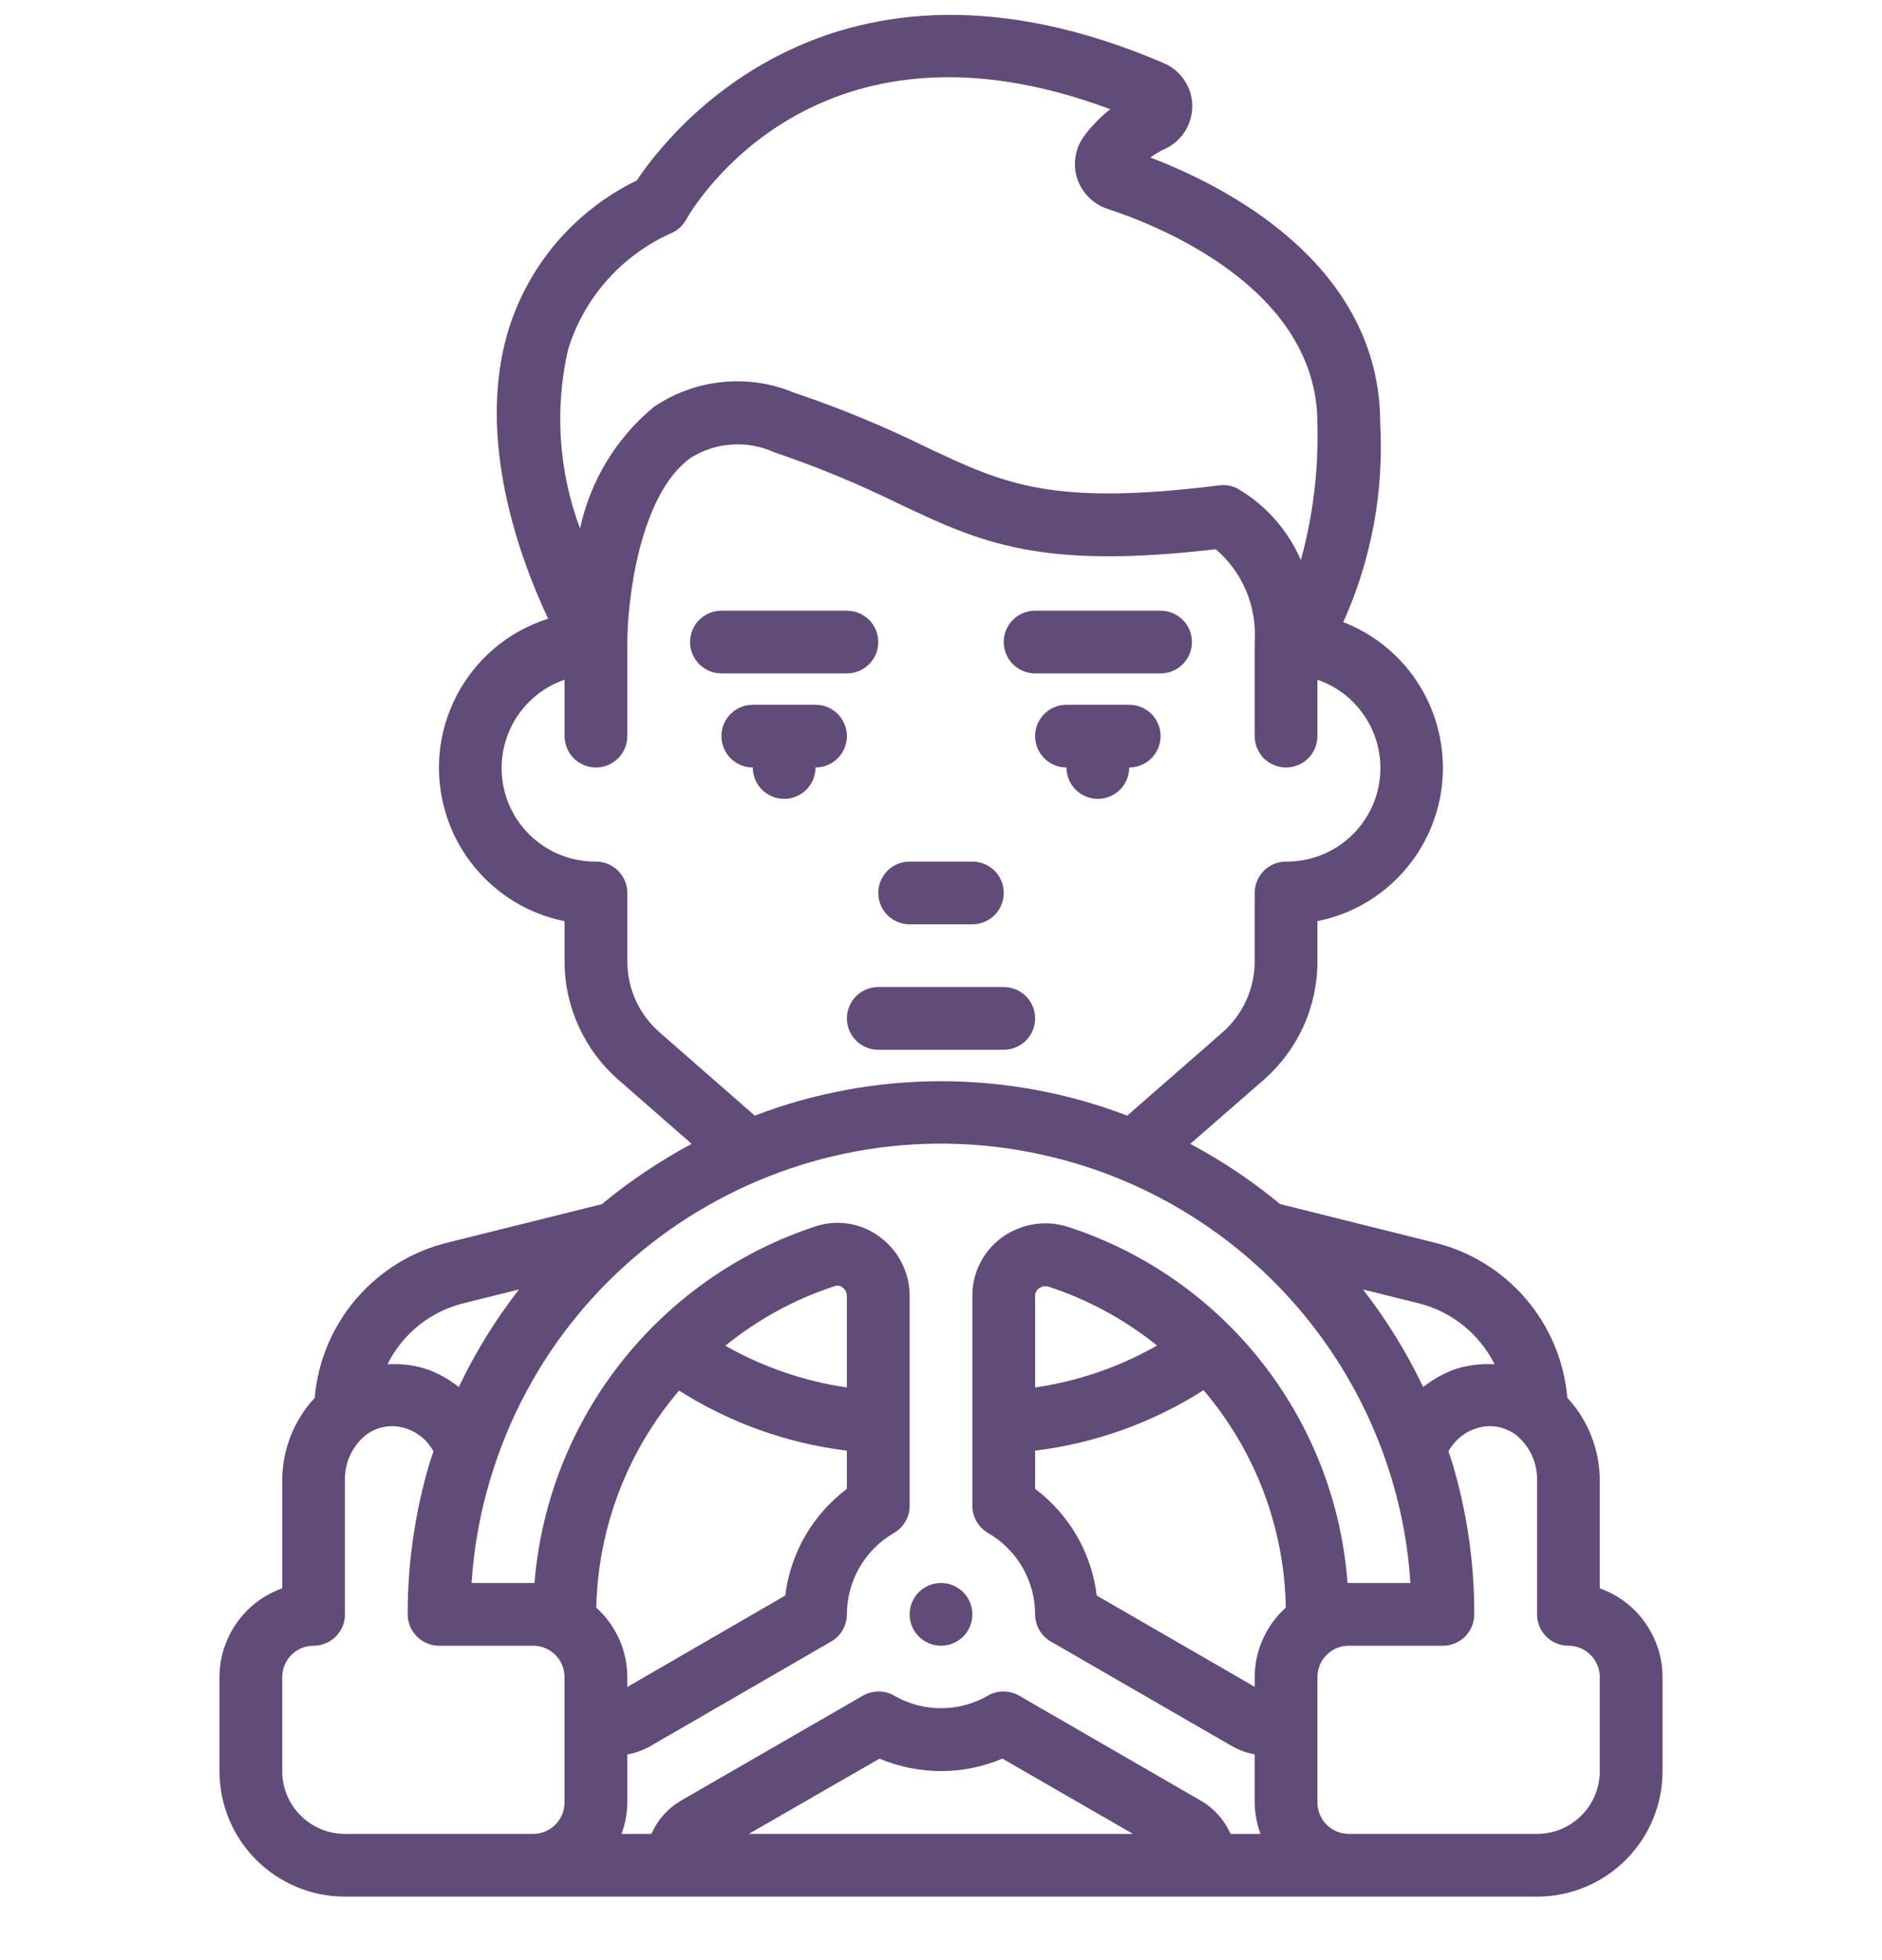 <svg width="24" height="25" viewBox="0 0 24 25" fill="none" xmlns="http://www.w3.org/2000/svg">
<g clip-path="url(#clip0_1428_3335)">
<path d="M13.2 12.989C13.2 12.883 13.158 12.781 13.083 12.706C13.008 12.631 12.906 12.589 12.8 12.589H11.2C10.979 12.589 10.8 12.768 10.8 12.989C10.8 13.21 10.979 13.389 11.2 13.389H12.8C12.853 13.389 12.905 13.379 12.953 13.358C13.002 13.338 13.046 13.309 13.083 13.272C13.12 13.235 13.149 13.191 13.17 13.142C13.19 13.094 13.2 13.041 13.2 12.989ZM10.4 8.989H9.6C9.494 8.989 9.392 9.031 9.317 9.106C9.242 9.181 9.2 9.283 9.2 9.389C9.2 9.495 9.242 9.596 9.317 9.671C9.392 9.747 9.494 9.789 9.6 9.789C9.6 9.895 9.642 9.996 9.717 10.072C9.792 10.146 9.894 10.189 10 10.189C10.106 10.189 10.208 10.146 10.283 10.072C10.358 9.996 10.4 9.895 10.4 9.789C10.506 9.789 10.608 9.747 10.683 9.671C10.758 9.596 10.8 9.495 10.8 9.389C10.8 9.336 10.79 9.284 10.769 9.236C10.749 9.187 10.72 9.143 10.683 9.106C10.646 9.069 10.601 9.039 10.553 9.019C10.504 8.999 10.452 8.989 10.4 8.989ZM14.4 8.989H13.6C13.494 8.989 13.392 9.031 13.317 9.106C13.242 9.181 13.2 9.283 13.2 9.389C13.2 9.495 13.242 9.596 13.317 9.671C13.392 9.747 13.494 9.789 13.6 9.789C13.6 9.895 13.642 9.996 13.717 10.072C13.792 10.146 13.894 10.189 14 10.189C14.106 10.189 14.208 10.146 14.283 10.072C14.358 9.996 14.4 9.895 14.4 9.789C14.506 9.789 14.608 9.747 14.683 9.671C14.758 9.596 14.8 9.495 14.8 9.389C14.8 9.336 14.79 9.284 14.77 9.236C14.75 9.187 14.72 9.143 14.683 9.106C14.646 9.069 14.602 9.039 14.553 9.019C14.505 8.999 14.453 8.989 14.4 8.989ZM11.6 11.789H12.4C12.506 11.789 12.608 11.747 12.683 11.672C12.758 11.597 12.8 11.495 12.8 11.389C12.8 11.283 12.758 11.181 12.683 11.106C12.608 11.031 12.506 10.989 12.4 10.989H11.6C11.494 10.989 11.392 11.031 11.317 11.106C11.242 11.181 11.2 11.283 11.2 11.389C11.2 11.495 11.242 11.597 11.317 11.672C11.392 11.747 11.494 11.789 11.6 11.789ZM10.8 8.589C10.906 8.589 11.008 8.546 11.083 8.471C11.158 8.396 11.2 8.295 11.2 8.189C11.2 8.082 11.158 7.981 11.083 7.906C11.008 7.831 10.906 7.789 10.8 7.789H9.2C9.094 7.789 8.992 7.831 8.917 7.906C8.842 7.981 8.8 8.082 8.8 8.189C8.8 8.295 8.842 8.396 8.917 8.471C8.992 8.546 9.094 8.589 9.2 8.589H10.8ZM13.2 8.589H14.8C15.021 8.589 15.2 8.41 15.2 8.189C15.2 7.968 15.021 7.789 14.8 7.789H13.2C13.094 7.789 12.992 7.831 12.917 7.906C12.842 7.981 12.8 8.082 12.8 8.189C12.8 8.295 12.842 8.396 12.917 8.471C12.992 8.546 13.094 8.589 13.2 8.589Z" fill="#614b79"/>
<path d="M4.399 24.19H19.601C20.484 24.19 21.201 23.474 21.201 22.59V21.39C21.201 21.142 21.123 20.9 20.98 20.697C20.837 20.494 20.634 20.341 20.401 20.258V18.892C20.403 18.498 20.255 18.117 19.987 17.828C19.905 16.868 19.216 16.068 18.278 15.845L16.324 15.357C15.969 15.063 15.586 14.806 15.179 14.589L16.116 13.772C16.331 13.584 16.503 13.351 16.622 13.091C16.74 12.83 16.801 12.547 16.8 12.261V11.749C17.88 11.531 18.579 10.479 18.361 9.399C18.295 9.071 18.148 8.765 17.933 8.509C17.718 8.254 17.442 8.056 17.13 7.935C17.488 7.14 17.649 6.27 17.601 5.4C17.601 3.371 15.627 2.373 14.669 2.009C14.726 1.967 14.788 1.93 14.853 1.9C15.154 1.764 15.287 1.409 15.151 1.109C15.089 0.971 14.977 0.862 14.838 0.804C10.614 -1.007 8.517 1.705 8.12 2.302C7.726 2.493 7.377 2.765 7.093 3.098C6.81 3.432 6.599 3.821 6.474 4.241C6.074 5.614 6.628 7.121 6.99 7.891C5.939 8.224 5.358 9.346 5.692 10.397C5.799 10.736 5.996 11.04 6.261 11.278C6.526 11.516 6.85 11.679 7.2 11.749V12.261C7.199 12.547 7.26 12.829 7.379 13.09C7.497 13.35 7.669 13.582 7.884 13.77L8.82 14.589C8.414 14.807 8.03 15.064 7.676 15.358L5.722 15.845C4.784 16.069 4.095 16.869 4.013 17.829C3.745 18.118 3.597 18.498 3.599 18.892V20.258C3.365 20.341 3.163 20.494 3.02 20.697C2.877 20.9 2.799 21.142 2.799 21.39V22.59C2.799 23.474 3.516 24.19 4.399 24.19ZM10.8 17.696C10.255 17.617 9.729 17.436 9.25 17.164C9.665 16.826 10.14 16.567 10.65 16.402C10.666 16.397 10.682 16.396 10.698 16.399C10.715 16.402 10.73 16.409 10.743 16.419C10.76 16.431 10.774 16.447 10.784 16.465C10.794 16.484 10.799 16.504 10.8 16.525V17.696ZM8.66 17.736C9.307 18.147 10.038 18.409 10.8 18.502V18.989C10.584 19.152 10.403 19.356 10.268 19.589C10.133 19.823 10.047 20.082 10.014 20.35L8 21.516V21.39C7.999 21.223 7.964 21.058 7.896 20.905C7.827 20.753 7.728 20.616 7.604 20.505C7.626 19.488 7.999 18.51 8.66 17.736ZM8 22.99V22.377C8.099 22.359 8.195 22.325 8.284 22.276L10.6 20.936C10.661 20.901 10.711 20.85 10.746 20.79C10.781 20.729 10.8 20.66 10.8 20.59C10.8 20.379 10.856 20.173 10.961 19.991C11.066 19.809 11.218 19.657 11.4 19.552C11.461 19.517 11.511 19.467 11.546 19.406C11.582 19.345 11.6 19.276 11.6 19.206V16.525C11.6 16.378 11.564 16.233 11.497 16.102C11.43 15.972 11.333 15.858 11.214 15.772C11.1 15.687 10.967 15.631 10.826 15.608C10.685 15.585 10.541 15.596 10.405 15.64C8.402 16.296 6.987 18.089 6.816 20.19H6.014C6.042 19.742 6.122 19.299 6.251 18.87C7.2 15.694 10.543 13.89 13.719 14.839C14.672 15.124 15.54 15.642 16.244 16.346C16.948 17.05 17.465 17.918 17.75 18.872C17.879 19.301 17.958 19.743 17.986 20.19H17.184C17.028 18.098 15.626 16.306 13.632 15.652C13.491 15.605 13.34 15.591 13.193 15.613C13.046 15.635 12.905 15.692 12.784 15.778C12.664 15.864 12.567 15.976 12.5 16.107C12.433 16.238 12.399 16.383 12.4 16.529V19.206C12.4 19.276 12.418 19.345 12.454 19.406C12.489 19.467 12.539 19.517 12.6 19.552C12.782 19.658 12.934 19.809 13.039 19.991C13.144 20.173 13.2 20.379 13.2 20.59C13.2 20.66 13.219 20.729 13.254 20.79C13.289 20.851 13.339 20.901 13.4 20.936L15.72 22.276C15.808 22.325 15.902 22.358 16 22.375V22.99C16.002 23.127 16.027 23.262 16.074 23.39H15.692C15.615 23.213 15.483 23.065 15.316 22.968L12.996 21.627C12.935 21.592 12.865 21.573 12.794 21.574C12.723 21.574 12.653 21.593 12.592 21.63C12.412 21.733 12.208 21.787 12 21.787C11.792 21.787 11.588 21.733 11.408 21.63C11.347 21.593 11.277 21.574 11.206 21.574C11.135 21.573 11.065 21.592 11.004 21.627L8.677 22.97C8.513 23.068 8.384 23.215 8.307 23.39H7.926C7.973 23.262 7.998 23.127 8 22.99ZM13.2 18.502C13.964 18.409 14.698 18.145 15.348 17.731C16.009 18.506 16.38 19.486 16.397 20.504C16.273 20.616 16.173 20.752 16.105 20.905C16.036 21.057 16.001 21.223 16 21.39V21.514L13.986 20.35C13.953 20.082 13.867 19.823 13.732 19.589C13.597 19.356 13.416 19.152 13.2 18.989V18.502ZM13.2 17.696V16.529C13.2 16.51 13.204 16.491 13.213 16.473C13.222 16.456 13.235 16.441 13.251 16.43C13.269 16.417 13.291 16.409 13.313 16.406C13.335 16.403 13.358 16.406 13.379 16.413C13.879 16.578 14.345 16.831 14.755 17.161C14.275 17.436 13.747 17.617 13.2 17.696ZM14.448 23.39H9.549L11.216 22.43C11.464 22.535 11.731 22.589 12 22.589C12.269 22.589 12.535 22.535 12.783 22.43L14.448 23.39ZM20.401 21.39V22.59C20.401 23.032 20.043 23.39 19.601 23.39H17.2C17.148 23.39 17.096 23.38 17.047 23.359C16.999 23.339 16.955 23.31 16.918 23.273C16.88 23.236 16.851 23.192 16.831 23.143C16.811 23.094 16.8 23.042 16.8 22.99V21.39C16.8 21.337 16.811 21.285 16.831 21.237C16.851 21.188 16.88 21.144 16.918 21.107C16.955 21.07 16.999 21.04 17.047 21.02C17.096 21 17.148 20.99 17.2 20.99H18.401C18.507 20.99 18.608 20.948 18.683 20.873C18.758 20.797 18.8 20.696 18.8 20.59C18.802 19.931 18.706 19.275 18.516 18.644C18.503 18.599 18.485 18.556 18.471 18.512C18.545 18.374 18.669 18.269 18.819 18.22C18.906 18.19 18.999 18.182 19.09 18.197C19.18 18.212 19.266 18.25 19.338 18.306C19.424 18.377 19.493 18.467 19.538 18.569C19.584 18.67 19.605 18.781 19.601 18.892V20.59C19.601 20.811 19.78 20.99 20.001 20.99C20.221 20.99 20.401 21.169 20.401 21.39ZM19.059 17.401C18.893 17.39 18.727 17.41 18.568 17.459C18.416 17.513 18.275 17.591 18.149 17.691C17.939 17.25 17.681 16.832 17.381 16.446L18.084 16.621C18.294 16.672 18.489 16.768 18.658 16.903C18.826 17.038 18.963 17.207 19.059 17.401ZM7.243 4.462C7.344 4.131 7.516 3.826 7.746 3.568C7.977 3.309 8.261 3.104 8.578 2.966C8.65 2.93 8.71 2.873 8.749 2.803C8.816 2.683 10.375 -0.021 14.159 1.393C14.035 1.489 13.926 1.601 13.832 1.726C13.774 1.801 13.735 1.889 13.718 1.983C13.7 2.076 13.706 2.172 13.732 2.263C13.761 2.356 13.81 2.441 13.878 2.51C13.945 2.58 14.029 2.632 14.12 2.663C14.749 2.868 16.8 3.668 16.8 5.4C16.816 5.989 16.745 6.577 16.589 7.144C16.424 6.761 16.14 6.44 15.779 6.23C15.709 6.194 15.629 6.18 15.551 6.19C13.41 6.458 12.808 6.174 11.812 5.703C11.266 5.435 10.703 5.202 10.126 5.008C9.836 4.887 9.521 4.841 9.209 4.873C8.897 4.905 8.598 5.014 8.338 5.19C7.859 5.586 7.527 6.133 7.397 6.741C7.124 6.013 7.071 5.221 7.243 4.462ZM8.411 13.167C8.282 13.054 8.178 12.915 8.107 12.759C8.036 12.602 8 12.433 8 12.261V11.389C8 11.283 7.957 11.181 7.882 11.106C7.807 11.031 7.706 10.989 7.6 10.989C6.941 10.994 6.402 10.465 6.397 9.806C6.395 9.556 6.471 9.312 6.615 9.108C6.759 8.904 6.964 8.75 7.2 8.669V9.389C7.2 9.495 7.242 9.597 7.317 9.672C7.392 9.747 7.494 9.789 7.6 9.789C7.706 9.789 7.807 9.747 7.882 9.672C7.957 9.597 8 9.495 8 9.389V8.189C8 7.697 8.144 6.318 8.806 5.841C8.964 5.741 9.144 5.682 9.331 5.67C9.517 5.657 9.703 5.691 9.873 5.768C10.419 5.953 10.953 6.174 11.47 6.429C12.498 6.914 13.246 7.269 15.504 7.005C15.673 7.15 15.806 7.332 15.892 7.538C15.978 7.744 16.015 7.966 16 8.189V9.389C16 9.495 16.043 9.597 16.117 9.672C16.192 9.747 16.294 9.789 16.4 9.789C16.506 9.789 16.608 9.747 16.683 9.672C16.758 9.597 16.8 9.495 16.8 9.389V8.669C17.423 8.884 17.753 9.563 17.538 10.186C17.456 10.422 17.302 10.627 17.098 10.771C16.894 10.915 16.65 10.991 16.4 10.989C16.294 10.989 16.192 11.031 16.117 11.106C16.043 11.181 16 11.283 16 11.389V12.261C16 12.433 15.964 12.602 15.893 12.759C15.822 12.915 15.718 13.055 15.589 13.168L14.375 14.229C12.846 13.644 11.154 13.644 9.625 14.229L8.411 13.167ZM5.916 16.621L6.619 16.446C6.318 16.832 6.06 17.249 5.851 17.691C5.725 17.591 5.584 17.512 5.432 17.459C5.274 17.41 5.107 17.39 4.941 17.401C5.037 17.207 5.174 17.038 5.342 16.903C5.51 16.768 5.706 16.672 5.916 16.621ZM3.599 21.39C3.599 21.169 3.778 20.99 3.999 20.99C4.22 20.99 4.399 20.811 4.399 20.59V18.892C4.395 18.781 4.416 18.67 4.461 18.569C4.507 18.467 4.575 18.377 4.661 18.306C4.733 18.25 4.819 18.212 4.91 18.197C5 18.182 5.093 18.19 5.181 18.22C5.33 18.269 5.454 18.374 5.528 18.512C5.514 18.555 5.497 18.597 5.484 18.641C5.294 19.273 5.198 19.93 5.199 20.59C5.199 20.696 5.241 20.797 5.316 20.872C5.392 20.948 5.493 20.99 5.599 20.99H6.799C6.852 20.99 6.904 21 6.953 21.02C7.001 21.04 7.045 21.07 7.082 21.107C7.119 21.144 7.149 21.188 7.169 21.237C7.189 21.285 7.199 21.337 7.199 21.39V22.99C7.199 23.042 7.189 23.094 7.169 23.143C7.149 23.191 7.119 23.235 7.082 23.273C7.045 23.31 7.001 23.339 6.953 23.359C6.904 23.38 6.852 23.39 6.799 23.39H4.399C3.957 23.39 3.599 23.032 3.599 22.59V21.39H3.599Z" fill="#614b79"/>
<path d="M12 20.99C12.221 20.99 12.4 20.811 12.4 20.59C12.4 20.369 12.221 20.19 12 20.19C11.779 20.19 11.6 20.369 11.6 20.59C11.6 20.811 11.779 20.99 12 20.99Z" fill="#614b79"/>
</g>
<defs>
<clipPath id="clip0_1428_3335">
<rect width="24" height="24" fill="white" transform="translate(0 0.19)"/>
</clipPath>
</defs>
</svg>
